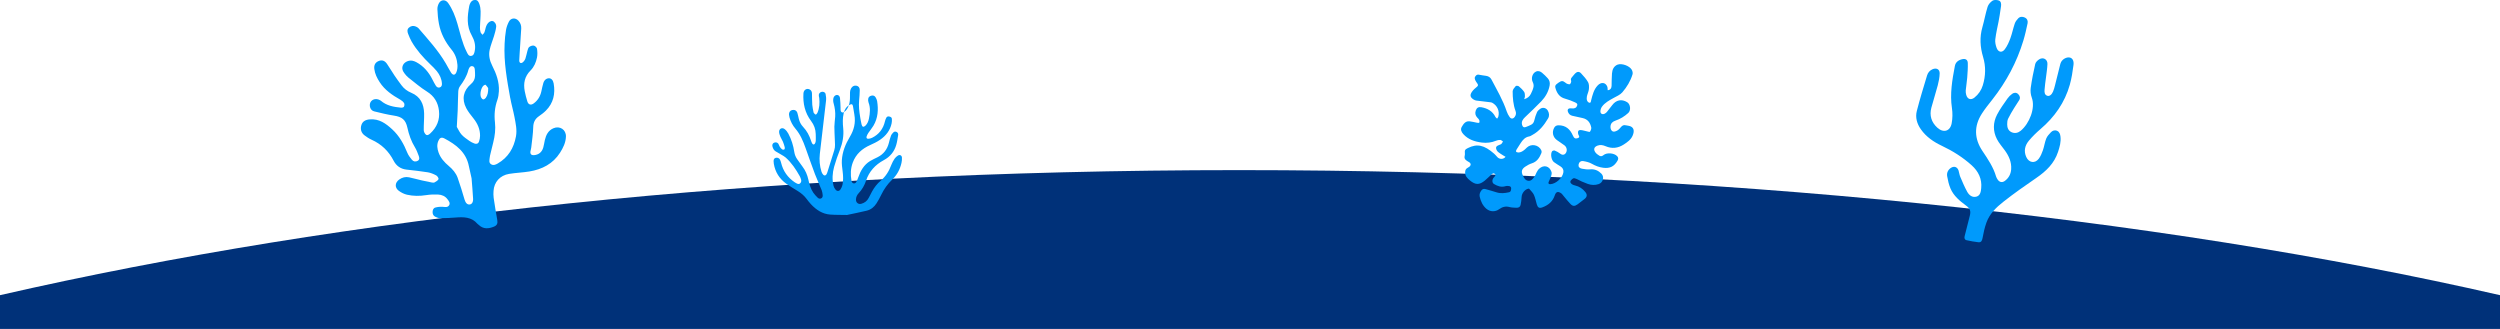 <?xml version="1.0" encoding="UTF-8"?>
<svg id="Layer_2" xmlns="http://www.w3.org/2000/svg" viewBox="0 0 1280 168.4">
  <defs>
    <style>
      .cls-1 {
        fill: #003179;
      }

      .cls-2 {
        fill: #009afc;
      }
    </style>
  </defs>
  <g id="Layer_23">
    <path class="cls-1" d="M1280,151.13v17.27H0v-17.27c174.71-40.04,391.82-64.03,634.39-64.03s470.9,23.99,645.61,64.03Z"/>
    <path class="cls-2" d="M261.25,50.27c-1.65-9.23-3.37-18.45-2.89-27.89.12-2.35.31-4.72.72-7.04.25-1.47.8-2.94,1.49-4.26,1.01-1.93,3.27-2.13,4.79-.56,1.09,1.12,1.59,2.52,1.51,4.04-.22,4.2-.53,8.4-.8,12.6-.08,1.26-.19,2.52-.21,3.78-.01,1.26.82,1.74,1.8.96.59-.47,1.1-1.2,1.35-1.91.45-1.26.64-2.61,1.02-3.91.21-.71.4-1.6.92-2.01.62-.49,1.63-.86,2.36-.72.66.13,1.54.98,1.64,1.62.23,1.47.28,3.04-.01,4.49-.49,2.46-1.51,4.83-3.29,6.61-3.04,3.02-3.75,6.59-2.99,10.59.34,1.78.8,3.54,1.34,5.27.53,1.69,1.82,2.08,3.24,1.03,2.1-1.53,3.37-3.61,3.93-6.15.32-1.44.59-2.89,1.02-4.3.49-1.6,1.69-2.5,3-2.43,1.09.05,1.99.96,2.29,2.67.91,5.25-.12,10.01-3.98,13.88-1.09,1.1-2.37,2.03-3.64,2.92-1.94,1.37-2.79,3.11-2.85,5.56-.09,3.48-.63,6.94-1.01,10.41-.08.71-.34,1.4-.43,2.1-.16,1.25.53,1.93,1.77,1.83,2.47-.19,4.13-1.51,4.83-3.97.35-1.21.49-2.48.78-3.71.62-2.63,1.68-4.92,4.39-6.1,3.26-1.42,6.55.71,6.42,4.28-.11,3.06-1.41,5.71-3.01,8.22-3.66,5.74-9.19,8.54-15.68,9.62-3.45.57-6.98.67-10.43,1.24-4.63.76-7.67,4.2-7.95,8.71-.07,1.17-.11,2.38.06,3.54.56,3.8,1.18,7.58,1.85,11.36.3,1.68-.08,2.73-1.65,3.38-2.77,1.15-5.48,1.41-7.88-.91-.18-.18-.42-.29-.58-.48-3.08-3.62-7.17-3.59-11.4-3.24-2.6.21-5.21.3-7.82.32-.76,0-1.56-.36-2.28-.67-.97-.42-1.48-1.23-1.5-2.3-.03-1.1.31-2.16,1.38-2.47,1.21-.34,2.55-.46,3.81-.38,1.21.08,2.5.4,3.24-.74.78-1.2-.17-2.28-.85-3.19-1.15-1.55-2.89-2.26-4.73-2.35-2.05-.1-4.15-.02-6.17.3-3.3.52-6.58.52-9.8-.22-1.47-.34-2.94-1.09-4.17-1.99-2.22-1.63-2.04-4.2.22-5.8,1.52-1.07,3.22-1.51,5.04-1.11,2.18.47,4.33,1.07,6.51,1.58,1.72.4,3.45.75,5.18,1.08.44.08,1.01.13,1.36-.07.76-.45,1.7-.95,2.01-1.66.18-.42-.57-1.59-1.17-1.91-1.34-.72-2.82-1.34-4.31-1.59-3.62-.59-7.27-.96-10.91-1.38-3.02-.34-5.23-1.92-6.59-4.55-2.54-4.93-6.26-8.51-11.32-10.77-1.26-.56-2.44-1.36-3.55-2.19-1.78-1.32-2.32-3.33-1.6-5.42.6-1.76,2.04-2.61,4.24-2.79,4.8-.4,8.24,2.1,11.52,5.12,3.63,3.34,5.91,7.51,7.74,12.02.52,1.29,1.44,2.45,2.33,3.55.77.94,1.9,1.15,2.98.52,1.09-.63.82-1.7.48-2.61-.55-1.45-1.08-2.95-1.89-4.26-1.94-3.14-3.11-6.53-3.89-10.1-.88-4.06-2.77-5.55-6.9-6.17-3.4-.51-6.75-1.36-10.1-2.17-2.12-.51-2.69-3.11-1.91-4.64.83-1.61,2.92-2.12,4.75-1.15.19.1.39.19.54.32,2.97,2.58,6.62,3.21,10.34,3.58.51.05,1.33-.13,1.51-.48.28-.5.36-1.39.08-1.85-.43-.71-1.16-1.32-1.9-1.74-4.12-2.32-7.98-4.93-10.6-9-1.34-2.07-2.43-4.25-2.74-6.74-.25-2.02.51-3.37,2.23-4.08,1.64-.67,3.06-.27,4.26,1.46,1.37,1.97,2.56,4.06,3.9,6.05,1.13,1.68,2.33,3.3,3.54,4.93,1.29,1.74,2.98,2.99,4.96,3.81,4.72,1.96,6.48,5.8,6.61,10.57.07,2.86-.23,5.73-.19,8.59.01.76.48,1.72,1.05,2.23.75.67,1.62.04,2.25-.53,3.42-3.15,5.04-7.04,4.49-11.68-.49-4.2-2.39-7.44-6.14-9.78-3.39-2.11-6.43-4.76-9.59-7.23-.72-.56-1.31-1.32-1.88-2.04-1.06-1.34-1.59-2.81-.72-4.45.79-1.48,2.89-2.42,4.69-2.09.69.13,1.38.39,2,.72,3.82,2.05,6.46,5.21,8.36,9.05.5,1.02,1.06,2.02,1.65,2.99.45.73,1.12,1.2,2.02.93.92-.28,1.17-1.06,1.13-1.91-.12-2.45-1.13-4.58-2.63-6.45-1-1.24-2.18-2.35-3.33-3.46-3.65-3.53-7.03-7.29-9.58-11.71-.71-1.24-1.24-2.58-1.77-3.91-.44-1.1-.6-2.29.4-3.17,1.01-.89,2.26-1.14,3.54-.58.49.22,1.03.49,1.37.88,4.94,5.75,10.08,11.36,13.94,17.95.92,1.56,1.72,3.19,2.69,4.72.93,1.46,2.06,1.5,2.73-.05.51-1.17.67-2.6.58-3.89-.2-2.87-1.14-5.52-3.02-7.78-3.23-3.9-5.52-8.29-6.46-13.28-.46-2.44-.68-4.94-.78-7.42-.04-1.03.29-2.21.81-3.11,1.13-1.93,3.39-1.9,4.68-.07,2.26,3.21,3.65,6.8,4.74,10.56,1.43,4.93,2.47,10.01,4.84,14.63.48.94.92,2.08,2.22,1.9,1.3-.18,1.57-1.35,1.81-2.46.6-2.85-.13-5.55-1.48-7.93-2.79-4.9-2.27-9.97-1.32-15.13.08-.45.25-.89.44-1.31.5-1.13,1.35-1.87,2.63-1.82,1.27.05,1.74,1.08,2.11,2.08.91,2.45.63,4.99.54,7.52-.06,1.52-.21,3.03-.23,4.55-.01.79.07,1.62.31,2.37.16.5.66.89,1.01,1.33.34-.43.78-.81.98-1.29.3-.73.4-1.55.63-2.31.16-.52.34-1.05.59-1.53.69-1.34,1.99-2.14,3.01-1.89.92.23,1.92,1.57,1.77,2.94-.18,1.6-.66,3.18-1.12,4.74-.71,2.37-1.71,4.67-2.22,7.08-.59,2.79.02,5.53,1.33,8.09,2.1,4.1,3.64,8.37,3.4,13.07-.08,1.5-.29,3.05-.79,4.46-1.32,3.75-1.67,7.54-1.22,11.46.39,3.48-.03,6.9-.88,10.28-.48,1.88-.94,3.76-1.38,5.65-.19.78-.39,1.56-.46,2.35-.1,1.11-.48,2.35.68,3.14,1.2.81,2.42.25,3.46-.35,5.36-3.1,8.25-7.9,9.34-13.9.61-3.37-.16-6.63-.77-9.91-.61-3.23-1.58-6.5-2.14-9.65ZM241.46,91.35c-.49-2.18-.99-4.22-1.4-6.29-1.4-7.17-6.57-11.02-12.49-14.16-1.58-.84-2.49-.33-3.17,1.31-.81,1.95-.55,3.88.12,5.8,1.01,2.89,2.98,5.06,5.26,6.98,1.97,1.66,3.65,3.59,4.52,5.99,1.33,3.68,2.43,7.45,3.55,11.2.52,1.73,1.4,2.67,2.67,2.51,1.08-.13,1.8-1.19,1.7-2.99-.19-3.49-.51-6.98-.77-10.36ZM233.88,64.96c.73,1.22,1.38,2.76,2.43,3.94,1.13,1.26,2.61,2.24,4.01,3.24.78.56,1.67.98,2.57,1.33,1.05.42,1.99.08,2.37-1,.32-.93.52-1.96.53-2.94.03-3.44-1.33-6.36-3.45-9.01-1.31-1.64-2.65-3.31-3.62-5.15-2.44-4.67-1.5-9.04,2.48-12.41,1.3-1.11,1.99-2.49,2.03-4.18.02-1.01-.02-2.02-.11-3.03-.07-.86-.26-1.73-1.34-1.87-1.07-.14-1.44.68-1.8,1.46-.09.19-.16.39-.21.6-.78,3.09-2.42,5.71-4.29,8.24-.53.71-.8,1.75-.85,2.66-.17,3.24-.17,6.48-.29,9.72-.1,2.69-.29,5.37-.46,8.42ZM249.95,45.1c-.43-.58-.81-1.21-1.33-1.69-.12-.12-.79.17-1.07.43-1.28,1.16-1.98,4.44-1.25,6.01.21.45.68,1,1.09,1.05.4.05,1.02-.37,1.3-.75,1.05-1.46,1.32-3.14,1.25-5.05Z"/>
    <path class="cls-2" d="M1021.58,20.26c-.15,1.37.2,2.89.67,4.22.82,2.29,2.77,2.69,4.22.74,1.24-1.66,2.12-3.66,2.84-5.62.9-2.45,1.4-5.06,2.25-7.53.33-.98,1.03-1.91,1.76-2.66.95-.98,2.22-.99,3.41-.42,1.23.59,1.65,1.75,1.39,2.97-.63,2.96-1.28,5.92-2.16,8.81-3.35,11.07-8.72,21.09-15.86,30.18-1.87,2.38-3.79,4.73-5.41,7.27-4.08,6.38-3.88,12.81.31,19.07,2.77,4.14,5.59,8.24,7,13.1.16.55.49,1.07.81,1.56.9,1.36,2.3,1.66,3.62.71,2.02-1.46,3.11-3.51,3.29-5.98.26-3.71-1.19-6.88-3.33-9.8-1.36-1.86-2.92-3.61-3.96-5.64-2.11-4.11-2.05-8.46.06-12.53,1.51-2.91,3.46-5.59,5.35-8.28.66-.93,1.5-1.75,2.45-2.43.91-.65,2.13-.72,3.02.18.87.88,1.21,1.95.53,3.08-.83,1.39-1.8,2.71-2.63,4.1-1.07,1.77-2.16,3.54-3.05,5.4-.41.85-.48,1.93-.48,2.9-.01,1.72.59,3.28,2.24,4.03,1.67.76,3.33.38,4.71-.76,4.4-3.65,7.63-11.58,5.63-16.98-.56-1.51-.75-3.33-.53-4.93.57-4.11,1.38-8.2,2.31-12.25.21-.92,1.17-1.85,2.03-2.39,2.03-1.29,4.31-.02,4.22,2.4-.09,2.39-.5,4.76-.78,7.14-.24,2.02-.58,4.03-.7,6.05-.07,1.18-.08,2.56,1.4,3.07,1.05.36,2.21-.46,2.93-2.1.45-1.02.73-2.13,1.01-3.22.94-3.68,1.84-7.37,2.76-11.05.08-.3.21-.6.35-.88.87-1.63,2.97-2.7,4.52-2.32,1.28.31,2.13,1.6,1.85,3.79-.44,3.39-.96,6.81-1.88,10.1-2.57,9.15-7.82,16.58-15.02,22.73-2.12,1.81-4.14,3.8-5.93,5.93-2.03,2.43-2.74,5.27-1.36,8.35,1.33,2.98,4.46,3.49,6.41.9.95-1.26,1.59-2.82,2.12-4.34.68-1.96.94-4.07,1.7-5.99.48-1.2,1.47-2.24,2.38-3.2.85-.91,2.04-1.29,3.23-.74,1.17.54,1.53,1.69,1.68,2.91.35,2.73-.4,5.28-1.23,7.83-1.94,5.95-6.15,9.94-11.15,13.37-5.74,3.94-11.46,7.94-16.92,12.25-3.61,2.84-7,6.12-8.61,10.62-.93,2.57-1.51,5.29-2,7.99-.25,1.37-.76,2.21-2.1,2.06-2.04-.22-4.07-.59-6.07-1.04-.99-.22-1.24-1.07-.99-2.05.88-3.46,1.72-6.94,2.63-10.39.64-2.45.22-3.74-1.87-5.27-3.27-2.4-6.4-4.99-8.02-8.82-.83-1.97-1.31-4.12-1.68-6.23-.28-1.62.33-3.12,1.75-4.16,1.66-1.22,3.43-.71,4.08,1.24.34,1.03.42,2.15.84,3.14,1.11,2.61,2.21,5.24,3.57,7.71.94,1.7,2.53,3.08,4.66,2.54,2.1-.54,2.36-2.6,2.53-4.39.45-4.73-1.44-8.57-4.88-11.68-4.56-4.11-9.71-7.34-15.26-9.97-4.21-1.99-8.02-4.57-10.75-8.45-1.99-2.83-2.94-6.04-2.08-9.39,1.57-6.12,3.43-12.17,5.26-18.23.42-1.4,1.38-2.54,2.81-3.15,1.97-.84,3.67.02,3.63,2.13-.04,2.05-.46,4.13-.98,6.12-1,3.85-2.26,7.63-3.28,11.47-1.05,3.98,0,7.41,3.06,10.21,3.1,2.83,6.59,1.89,7.35-2.25.47-2.53.51-5.25.13-7.79-1.1-7.32.15-14.43,1.5-21.54.39-2.05,1.93-3.1,3.88-3.5,1.61-.33,2.69.31,2.74,1.96.08,2.52-.11,5.05-.3,7.56-.17,2.16-.55,4.3-.75,6.46-.07.75.04,1.55.24,2.28.6,2.26,2.4,2.87,4.23,1.41,2.06-1.65,3.52-3.8,4.28-6.31,1.46-4.78,1.58-9.66.14-14.44-1.54-5.12-1.84-10.17-.35-15.35.99-3.43,1.58-6.97,2.65-10.36.38-1.22,1.45-2.44,2.54-3.16.77-.5,2.19-.43,3.15-.1,1.21.41,1.34,1.71,1.19,2.9-.21,1.57-.45,3.14-.7,4.7-.18,1.12-.39,2.23-.59,3.34s-1.34,6.01-1.66,9.06Z"/>
    <path class="cls-2" d="M433.86,110.07c-3.15-.07-5.98,0-8.8-.21-4.02-.3-7.15-2.42-9.83-5.28-.8-.86-1.54-1.79-2.24-2.73-1.21-1.64-2.74-2.92-4.45-3.99-1.99-1.25-4.05-2.43-5.96-3.8-3.49-2.5-5.65-5.91-6.38-10.17-.08-.44-.11-.9-.12-1.35-.02-.97.35-1.53,1.11-1.74.81-.23,1.73.12,2.13.88.26.5.46,1.06.59,1.61,1.03,4.3,3.4,7.64,7.06,10.09.29.19.6.37.91.52.55.27,1.14.5,1.69.05.6-.49.79-1.18.61-1.9-.16-.65-.41-1.3-.73-1.88-1.95-3.49-4.15-6.8-7.15-9.49-.64-.58-1.44-.99-2.19-1.44-1-.61-2.05-1.16-3.04-1.78-.9-.57-1.32-1.49-1.58-2.47-.22-.81.09-1.56.72-1.88.82-.41,1.83-.24,2.3.48.31.47.43,1.07.74,1.55.32.49.7.98,1.16,1.31.28.2.87.25,1.15.07.22-.14.32-.74.24-1.07-.25-.99-.56-1.98-.95-2.92-.35-.85-.91-1.62-1.26-2.47-.32-.79-.66-1.65-.69-2.48-.07-1.63,1.47-2.5,2.77-1.53.79.59,1.47,1.45,1.94,2.33,1.58,2.96,2.58,6.13,3.07,9.45.21,1.39.74,2.65,1.55,3.79.88,1.25,1.75,2.51,2.68,3.72,1.5,1.97,2.42,4.16,2.96,6.58.52,2.34,1.16,4.69,2.52,6.71.63.94,1.45,1.77,2.26,2.58.45.45,1.09.67,1.73.39.69-.3.91-.96.84-1.63-.09-.86-.2-1.76-.51-2.56-1.1-2.76-2.39-5.46-3.44-8.24-1.68-4.45-3.24-8.94-4.83-13.42-1.26-3.56-2.72-6.99-5.21-9.91-1.43-1.67-2.42-3.61-3.02-5.74-.13-.46-.21-.93-.24-1.4-.09-1.19.6-2.16,1.63-2.37,1.26-.26,2.27.27,2.66,1.5.31.98.49,1.99.73,2.99.38,1.56,1.06,2.95,2.19,4.13,1.95,2.05,3.24,4.5,4.1,7.18.15.47.34.95.6,1.37.37.61.93.66,1.32.07.27-.41.44-.96.47-1.45.06-1.17,0-2.35-.02-3.53-.05-2.46-.87-4.65-2.35-6.61-3.18-4.2-4.25-8.99-3.94-14.15.12-1.95,1.9-2.9,3.41-1.9.69.46.94,1.16.96,1.94.06,1.93.01,3.86.15,5.79.09,1.29.42,2.56.65,3.84.02.1.04.22.1.28.32.32.63.82,1,.88.24.04.71-.5.88-.87,1.07-2.45,1.22-5.04.94-7.66-.03-.32-.15-.63-.2-.96-.17-.98.34-1.81,1.27-2.11.91-.28,1.97.11,2.18,1.07.25,1.1.36,2.29.23,3.4-1.03,9.11-2.16,18.2-3.18,27.31-.34,3.06-.08,6.11.85,9.07.17.55.5,1.11.89,1.54.55.61,1.26.49,1.68-.22.2-.34.34-.72.46-1.1,1.18-3.75,2.34-7.5,3.53-11.25.58-1.82.31-3.68.26-5.52-.06-2.18-.24-4.36-.22-6.53.02-1.7.31-3.39.42-5.09.15-2.3-.18-4.55-.79-6.77-.12-.43-.23-.88-.24-1.33-.01-.52,0-1.06.15-1.55.27-.88,1.1-1.5,1.8-1.48.7.02,1.4.52,1.53,1.52.22,1.68.21,3.38.29,5.07.02.42-.04.86.03,1.27.16,1.08,1.05,1.46,1.93.81,1.11-.82,1.75-1.98,2.23-3.24.6-1.58.65-3.23.64-4.89,0-1.32-.13-2.66.56-3.89.62-1.1,1.62-1.61,2.74-1.38,1.09.23,1.71.94,1.7,2.32-.02,1.72-.16,3.45-.32,5.17-.27,2.93.07,5.81.55,8.68.21,1.24.42,2.47.71,3.69.11.44.41,1.06.74,1.15.35.09.94-.25,1.26-.57,1-1,1.51-2.3,1.78-3.67.54-2.72.83-5.44-.21-8.15-.22-.58-.27-1.29-.18-1.9.13-.94.82-1.45,1.73-1.65.9-.19,1.62.13,2.06.89.35.6.67,1.26.78,1.93.7,4.39.44,8.66-1.89,12.59-.76,1.29-1.76,2.44-2.59,3.68-.37.56-.69,1.17-.9,1.8-.26.78.11,1.27.92,1.21.63-.05,1.3-.21,1.86-.49,3.55-1.75,5.72-4.59,6.61-8.45.15-.65.39-1.29.71-1.87.3-.55.85-.75,1.49-.59.64.16,1.27.41,1.33,1.14.06.78.05,1.6-.12,2.37-.76,3.63-2.92,6.36-5.9,8.4-1.58,1.08-3.33,1.94-5.08,2.71-4.15,1.84-7.3,4.63-8.91,8.95-1.13,3.04-1.22,6.17-.66,9.33.11.64.4,1.23,1.13,1.34.7.11,1.15-.33,1.43-.89.35-.69.64-1.41.89-2.14,1.19-3.42,2.9-6.46,6.08-8.41,1.21-.74,2.53-1.31,3.81-1.95,3.12-1.56,4.99-4.08,5.83-7.43.3-1.21.61-2.44,1.06-3.6.25-.64.74-1.22,1.24-1.71.48-.47,1.14-.5,1.75-.14.59.35.78.95.67,1.56-.28,1.7-.5,3.43-.99,5.07-1.02,3.47-3.14,6.02-6.4,7.77-4.31,2.32-7.48,5.76-9.05,10.5-.79,2.39-2.01,4.52-3.74,6.36-.87.92-1.4,2.01-1.42,3.31-.03,1.57,1.25,2.57,2.77,2.14,1.67-.47,2.95-1.44,3.76-3.01.56-1.09,1.11-2.19,1.7-3.26,1.16-2.1,2.59-3.99,4.44-5.54,2.59-2.17,4.27-4.93,5.43-8.07.42-1.14,1.04-2.22,1.71-3.24.4-.61,1.02-1.11,1.63-1.53.94-.64,2.02-.16,2.1.97.07.91-.03,1.86-.23,2.75-.75,3.33-2.31,6.24-4.8,8.6-2.36,2.23-4.16,4.86-5.58,7.77-.73,1.51-1.53,2.99-2.44,4.4-1.19,1.85-2.87,3.19-5.03,3.71-3.36.81-6.74,1.48-9.85,2.14ZM437.45,58.74c-.24-1.46-.45-2.92-.73-4.37-.2-1.06-.68-1.26-1.64-.74-1.76.95-2.68,2.47-3.12,4.38-.58,2.53-.5,5.08-.24,7.63.38,3.82-.28,7.46-1.67,11.03-1.12,2.86-2.15,5.77-2.98,8.73-.89,3.19-1.07,6.48-.3,9.74.17.7.57,1.39,1.04,1.95.75.91,1.81.9,2.48-.07.5-.72.89-1.58,1.07-2.43.45-2.23.36-4.48.08-6.73-.24-1.94-.53-3.91-.41-5.84.27-4.31,1.85-8.24,4.06-11.9,2.13-3.54,3.09-7.26,2.35-11.37Z"/>
    <path class="cls-2" d="M770.83,80.28c-.93-.56-1.87-1.07-2.74-1.69-.64-.45-1.39-.93-1.72-1.58-.77-1.52-.4-2.2,1.19-2.79.4-.15.86-.26,1.15-.53.35-.34.55-.83.81-1.26-.46-.28-.9-.75-1.37-.78-.71-.04-1.49.11-2.15.39-2.36,1-4.86,1.26-7.3.95-3.55-.45-6.96-1.5-9.49-4.33-.96-1.08-1.58-2.35-.79-3.7.87-1.5,1.9-3.07,4-2.85,1.3.13,2.57.51,3.87.74.37.07,1.06.1,1.11-.04.14-.39.17-.93,0-1.31-.21-.47-.64-.86-1.01-1.25-1.04-1.09-1.29-2.35-.77-3.75.51-1.35,1.4-1.85,2.82-1.6,3.17.57,5.75,1.99,7.24,5.01.17.34.56.57.84.84.21-.34.52-.65.62-1.02.76-2.8-.51-5.7-3.12-7.12-.32-.18-.73-.22-1.11-.27-2.31-.28-4.61-.53-6.92-.83-.48-.06-.99-.24-1.4-.49-1.84-1.11-2.17-2.28-.95-4.03.67-.96,1.58-1.8,2.51-2.52.71-.55.71-1.01.29-1.65-.4-.61-.88-1.2-1.16-1.86-.19-.45-.31-1.13-.1-1.52.39-.73.94-1.42,2.02-1.19,1.21.26,2.44.39,3.67.58,1.23.18,2.18.77,2.76,1.89,2.82,5.37,5.91,10.61,7.84,16.41.32.98.85,1.91,1.44,2.76.75,1.09,1.79,1.06,2.59,0,.7-.92.88-1.93.46-3.06-1.21-3.24-1.46-6.66-1.48-10.06,0-.91.9-1.91,1.58-2.7.22-.25,1.26-.16,1.61.14,1,.84,1.97,1.78,2.7,2.85.4.58.35,1.51.39,2.29.02.39-.2.8-.39,1.45,1.68-.48,2.75-1.37,3.41-2.69.57-1.14,1.11-2.33,1.37-3.56.17-.78,0-1.78-.37-2.49-.96-1.84-.28-4.49,1.6-5.39,1.16-.56,2.25-.15,3.14.58,1.07.88,2.07,1.88,2.99,2.91.92,1.04,1.16,2.31.89,3.7-.6,3.11-2.12,5.76-4.26,8-2.7,2.82-5.56,5.48-8.38,8.19-1.12,1.08-1.91,2.24-1.45,3.9.28,1.01.86,1.47,1.88,1.1.94-.34,1.87-.74,2.76-1.19.91-.46,1.38-1.23,1.62-2.26.33-1.42.79-2.83,1.38-4.15.3-.66.95-1.23,1.56-1.68,1.36-1.01,3.16-.58,3.99.9.72,1.3.87,2.69.1,3.99-2.04,3.43-4.46,6.52-8.08,8.46-.51.27-1.02.64-1.57.73-2.12.37-3.34,1.83-4.41,3.48-.69,1.07-1.4,2.13-2.05,3.22-.57.96-.29,1.46.82,1.51,1.42.06,2.48-.74,3.5-1.59.36-.3.66-.65,1.01-.97,2.24-2.08,6.01-1.36,7.33,1.45.18.38.23.95.08,1.33-.97,2.38-2.22,4.49-4.92,5.34-1.16.37-2.28.98-3.3,1.66-1.91,1.26-2.26,2.52-1.31,4.57.58,1.27,1.29,2.61,2.9,2.72,1.51.1,2.31-1.11,3.08-2.17.45-.61.64-1.4,1.02-2.07.38-.66.74-1.38,1.29-1.89,2.39-2.25,5.37-1.51,6.39,1.62.21.64.01,1.49-.21,2.17-.33,1.02-.91,1.96-1.28,2.97-.28.77.07,1.15.93,1.1,2.87-.17,6.26-3.28,6.64-6.12.18-1.37-.43-2.3-1.53-3.01-1.11-.71-2.25-1.37-3.3-2.16-1.33-.99-1.9-4.15-.98-5.52.21-.32,1.01-.55,1.37-.4.99.4,1.96.93,2.8,1.58,1.19.92,2.43.7,3.09-.7.55-1.16.23-2.67-.91-3.55-1.26-.97-2.63-1.78-3.9-2.73-2.04-1.52-2.57-4-1.4-6.2.48-.91,1.18-1.34,2.24-1.34,3.71-.01,5.95,1.98,7.35,5.21.63,1.46,1.3,1.79,2.48,1.38.69-.24,1.08-.57.59-1.36-.22-.35-.35-.78-.41-1.19-.15-1.03.27-1.66,1.3-1.61,1.05.06,2.09.43,3.13.64.57.12,1.53.45,1.66.25.41-.62.81-1.51.68-2.19-.49-2.43-1.8-4.26-4.41-4.83-1.78-.39-3.56-.76-5.33-1.18-1.15-.27-1.88-1.05-2.24-2.15-.32-.96.13-1.62,1.14-1.67.65-.03,1.33.15,1.97.04.47-.08,1.05-.36,1.29-.73.73-1.15.61-1.75-.64-2.32-1.68-.77-3.43-1.45-5.21-1.93-2.64-.7-3.96-2.53-4.76-4.93-.53-1.59-.33-2.03,1.38-3.22,1.53-1.07,2.2-1.09,3.43-.14.34.26.67.57,1.06.7.47.16,1.26.37,1.45.15.38-.43.73-1.24.57-1.71-.28-.82-.06-1.31.44-1.86.55-.6,1.01-1.28,1.58-1.86,1.01-1.02,2.09-1.13,3.05-.11,1.31,1.41,2.65,2.87,3.59,4.52.55.97.55,2.39.44,3.57-.12,1.25-.75,2.44-1.02,3.68-.15.69-.15,1.49.06,2.14.16.49.74,1.1,1.2,1.17.83.12.76-.72.92-1.32.7-2.69,1.33-5.43,3.34-7.55,1.74-1.84,3.97-1.62,4.88.55.24.57.17,1.26.24,1.9,1.17-.05,1.95-.89,1.99-2.16.06-2.13.04-4.26.2-6.37.07-.98.31-2.04.81-2.86.44-.73,1.26-1.42,2.06-1.71,2.19-.8,6.02.58,7.23,2.58.4.65.64,1.68.43,2.38-1.04,3.45-2.91,6.53-5.23,9.22-1.13,1.31-2.97,2.05-4.55,2.93-2.17,1.21-4.39,2.37-5.88,4.43-.48.66-.79,1.61-.79,2.42,0,1.21,1.05,1.72,2.16,1.18.44-.21.86-.55,1.17-.92.94-1.13,1.84-2.3,2.72-3.48,2.01-2.69,4.81-3.25,7.65-1.51,1.69,1.04,2.03,4.18.56,5.52-1.91,1.73-4.06,3.09-6.53,3.91-1.43.48-2.45,1.34-2.57,2.95-.08,1.12.27,2.25,1.29,2.64.61.23,1.62-.18,2.29-.57.71-.42,1.27-1.12,1.83-1.76.64-.74,1.35-1.12,2.35-.87.41.11.84.15,1.26.21,3.29.49,3.27,2.87,2.31,5.11-.89,2.08-2.71,3.34-4.54,4.53-2.94,1.9-6.02,2.27-9.29.87-1.3-.56-2.67-.84-4.07-.33-1.78.65-2.27,1.87-1.2,3.43.5.72,1.3,1.29,2.07,1.76.69.43,1.4.32,2.11-.29,1.69-1.43,5.39-1.12,6.97.49.72.72.71,1.49.23,2.33-1.73,3-3.88,4.08-7.33,3.65-2.1-.26-4-1-5.86-2.06-1.3-.74-2.87-1.11-4.37-1.36-1.31-.22-2.24.65-2.4,1.83-.14,1.04.36,1.8,1.74,2.07,1.39.27,2.85.45,4.25.32,2.35-.21,4.2.68,5.73,2.24,1.63,1.67.81,4.54-1.41,5.31-1.87.65-3.79.56-5.6-.09-2.06-.74-4.09-1.64-6.01-2.69-.96-.52-1.76-.22-2.61.9-.68.9-.05,1.54.64,2.02.43.29.98.45,1.5.57,2.17.49,3.89,1.67,5.27,3.39,1.06,1.32.87,2.55-.5,3.58-1.17.89-2.31,1.82-3.5,2.69-1.44,1.05-2.42,1.06-3.62-.16-1.27-1.29-2.37-2.75-3.55-4.13-.42-.49-.79-1.09-1.32-1.43-1.63-1.08-2.58-.69-3.19,1.15-1.05,3.15-3.36,5.04-6.37,6.13-1.6.58-2.35.1-2.84-1.56-.48-1.63-.78-3.35-1.48-4.88-.52-1.14-1.55-2.06-2.38-3.05-.08-.1-.35-.12-.51-.08-1.83.41-3.33,2.41-3.4,4.3-.05,1.34-.24,2.69-.51,4-.22,1.05-1.06,1.51-2.1,1.46-1.2-.06-2.43-.05-3.57-.36-2.02-.55-3.68-.09-5.33,1.11-1.97,1.44-4.57,1.38-6.46-.18-1.95-1.61-2.94-3.87-3.49-6.27-.27-1.21.21-2.37,1.01-3.34.62-.75,1.4-.7,2.23-.45,1.78.53,3.58,1,5.34,1.58,2.16.71,4.27.45,6.42-.02.99-.21.99-.99,1.1-1.68.12-.73-.22-1.35-.98-1.48-.63-.1-1.33-.14-1.93.05-2.17.68-4.05-.05-5.86-1.11-1.18-.69-1.04-2.55.12-3.57.33-.29.61-.8.61-1.22,0-.24-.58-.65-.92-.68-.34-.03-.76.27-1.06.53-1.16,1.03-2.22,2.17-3.42,3.15-2.86,2.34-4.8,2.32-7.66-.05-1.32-1.1-2.55-2.27-2.45-4.24.05-.92.28-1.66,1.14-2.12.34-.18.67-.39.98-.63,1.04-.81.91-1.86-.27-2.47-.5-.26-.98-.6-1.43-.95-.71-.57-.89-1.3-.65-2.19.11-.4.14-.84.1-1.26-.14-1.62.05-1.98,1.52-2.71,4.73-2.36,8.35-1.59,13.47,2.89.61.53,1.11,1.19,1.67,1.78,1.14,1.18,3.13,1.16,4.17-.2Z"/>
  </g>
</svg>